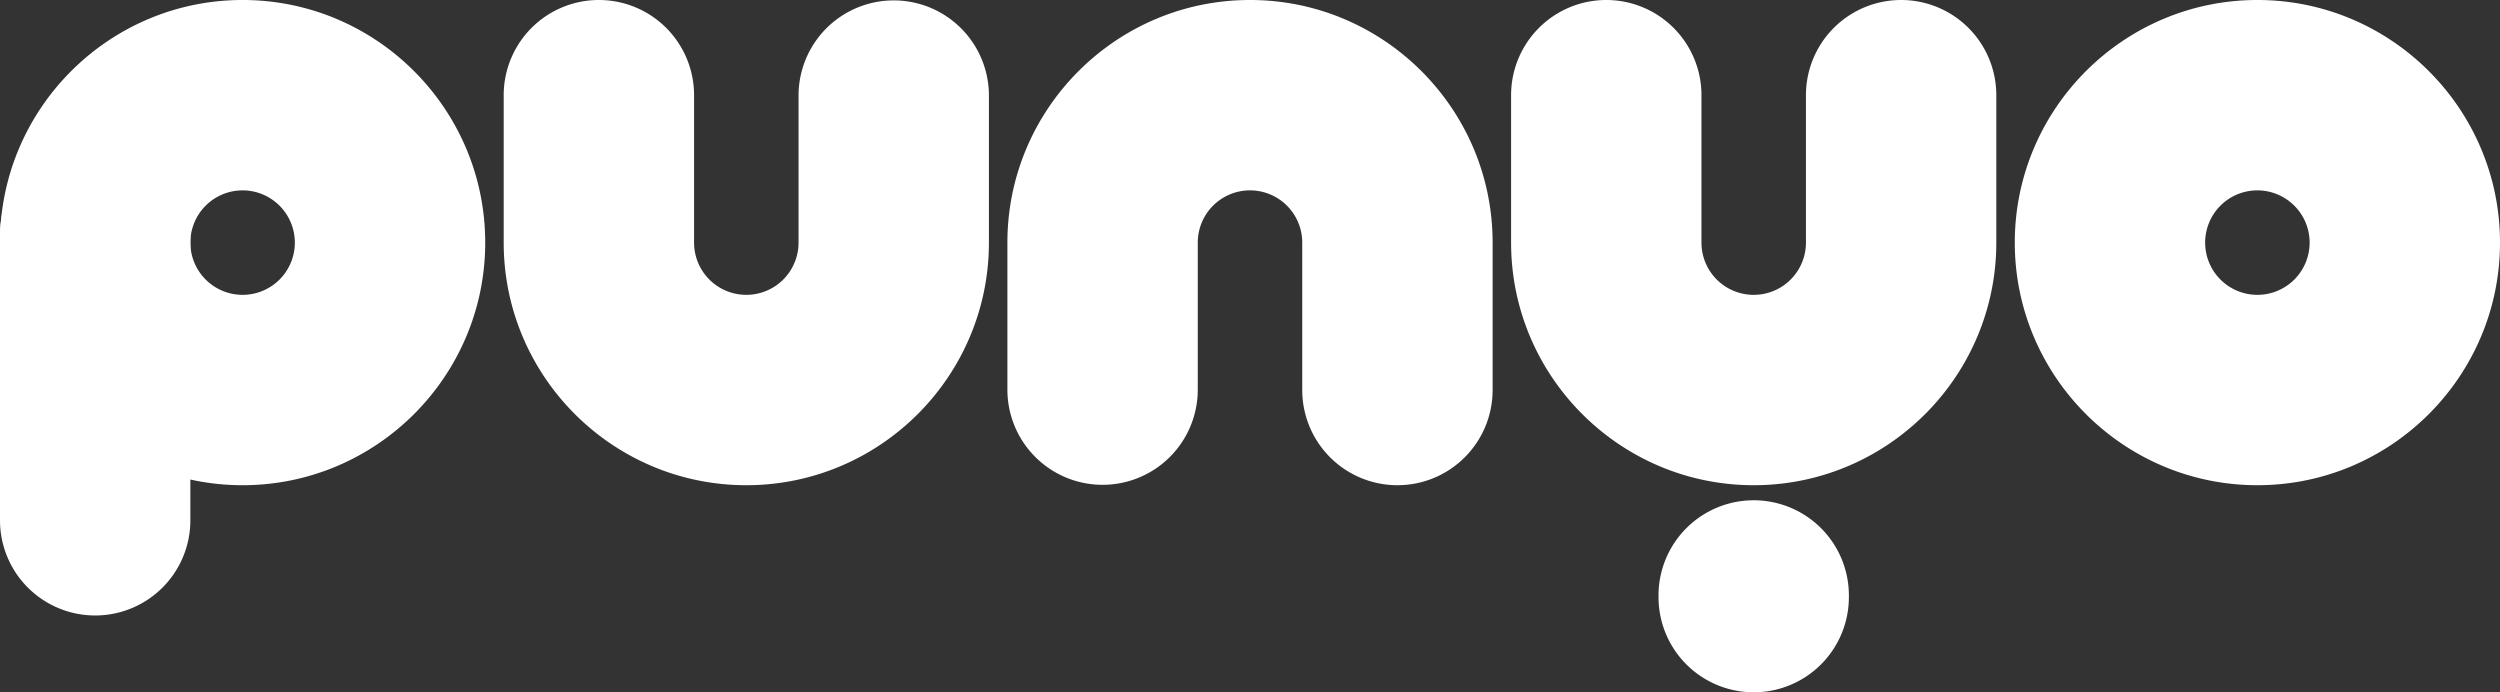 <svg xmlns="http://www.w3.org/2000/svg" width="1474.898" height="408.421"><rect width="100%" height="100%" fill="#333333" stroke="none"/><g data-name="Group 77"><g data-name="Group 59"><g data-name="Group 58"><path data-name="Path 763" d="M440.29 286.255c-78.92 0-143.128-64.208-143.128-143.127V56.152a56.154 56.154 0 01112.308 0v86.976a30.82 30.82 0 0061.64 0V56.152a56.156 56.156 0 01112.311 0v86.976c0 78.919-64.21 143.127-143.131 143.127z" fill="#fff"/></g></g><g data-name="Group 61"><g data-name="Group 60"><path data-name="Path 764" d="M1034.61 286.255c-78.921 0-143.128-64.208-143.128-143.127V56.152a56.155 56.155 0 01112.31 0v86.976a30.821 30.821 0 0061.643 0V56.152a56.153 56.153 0 11112.306 0v86.976c-.003 78.919-64.203 143.127-143.131 143.127z" fill="#fff"/></g></g><g data-name="Group 63"><g data-name="Group 62"><path data-name="Path 765" d="M1331.773 286.255c-78.922 0-143.131-64.208-143.131-143.127S1252.851 0 1331.773 0s143.125 64.207 143.125 143.128-64.21 143.127-143.125 143.127zm0-173.948a30.82 30.82 0 1030.816 30.821 30.856 30.856 0 00-30.816-30.821z" fill="#fff"/></g></g><g data-name="Group 65"><g data-name="Group 64"><path data-name="Path 766" d="M824.427 286.255a56.151 56.151 0 01-56.155-56.153v-86.974a30.82 30.82 0 10-61.64 0v86.974a56.155 56.155 0 01-112.309 0v-86.974C594.323 64.206 658.532 0 737.452 0s143.129 64.207 143.129 143.128v86.974a56.154 56.154 0 01-56.154 56.153z" fill="#fff"/></g></g><g data-name="Group 68"><g data-name="Group 66"><path data-name="Path 767" d="M143.129 286.255C64.209 286.255 0 222.047 0 143.128S64.209 0 143.129 0s143.127 64.207 143.127 143.128-64.21 143.127-143.127 143.127zm0-173.948a30.82 30.82 0 1030.817 30.821 30.856 30.856 0 00-30.817-30.821z" fill="#fff"/></g><g data-name="Group 67"><path data-name="Path 768" d="M56.153 363.106A56.153 56.153 0 010 306.951V137.886a56.154 56.154 0 01112.307 0v169.066a56.153 56.153 0 01-56.154 56.154z" fill="#fff"/></g></g><g data-name="Group 69"><path data-name="Path 769" d="M1034.611 408.422a56.154 56.154 0 01-56.153-56.155v-1.208a56.155 56.155 0 01112.309 0v1.208a56.151 56.151 0 01-56.156 56.155z" fill="#fff"/></g></g></svg>